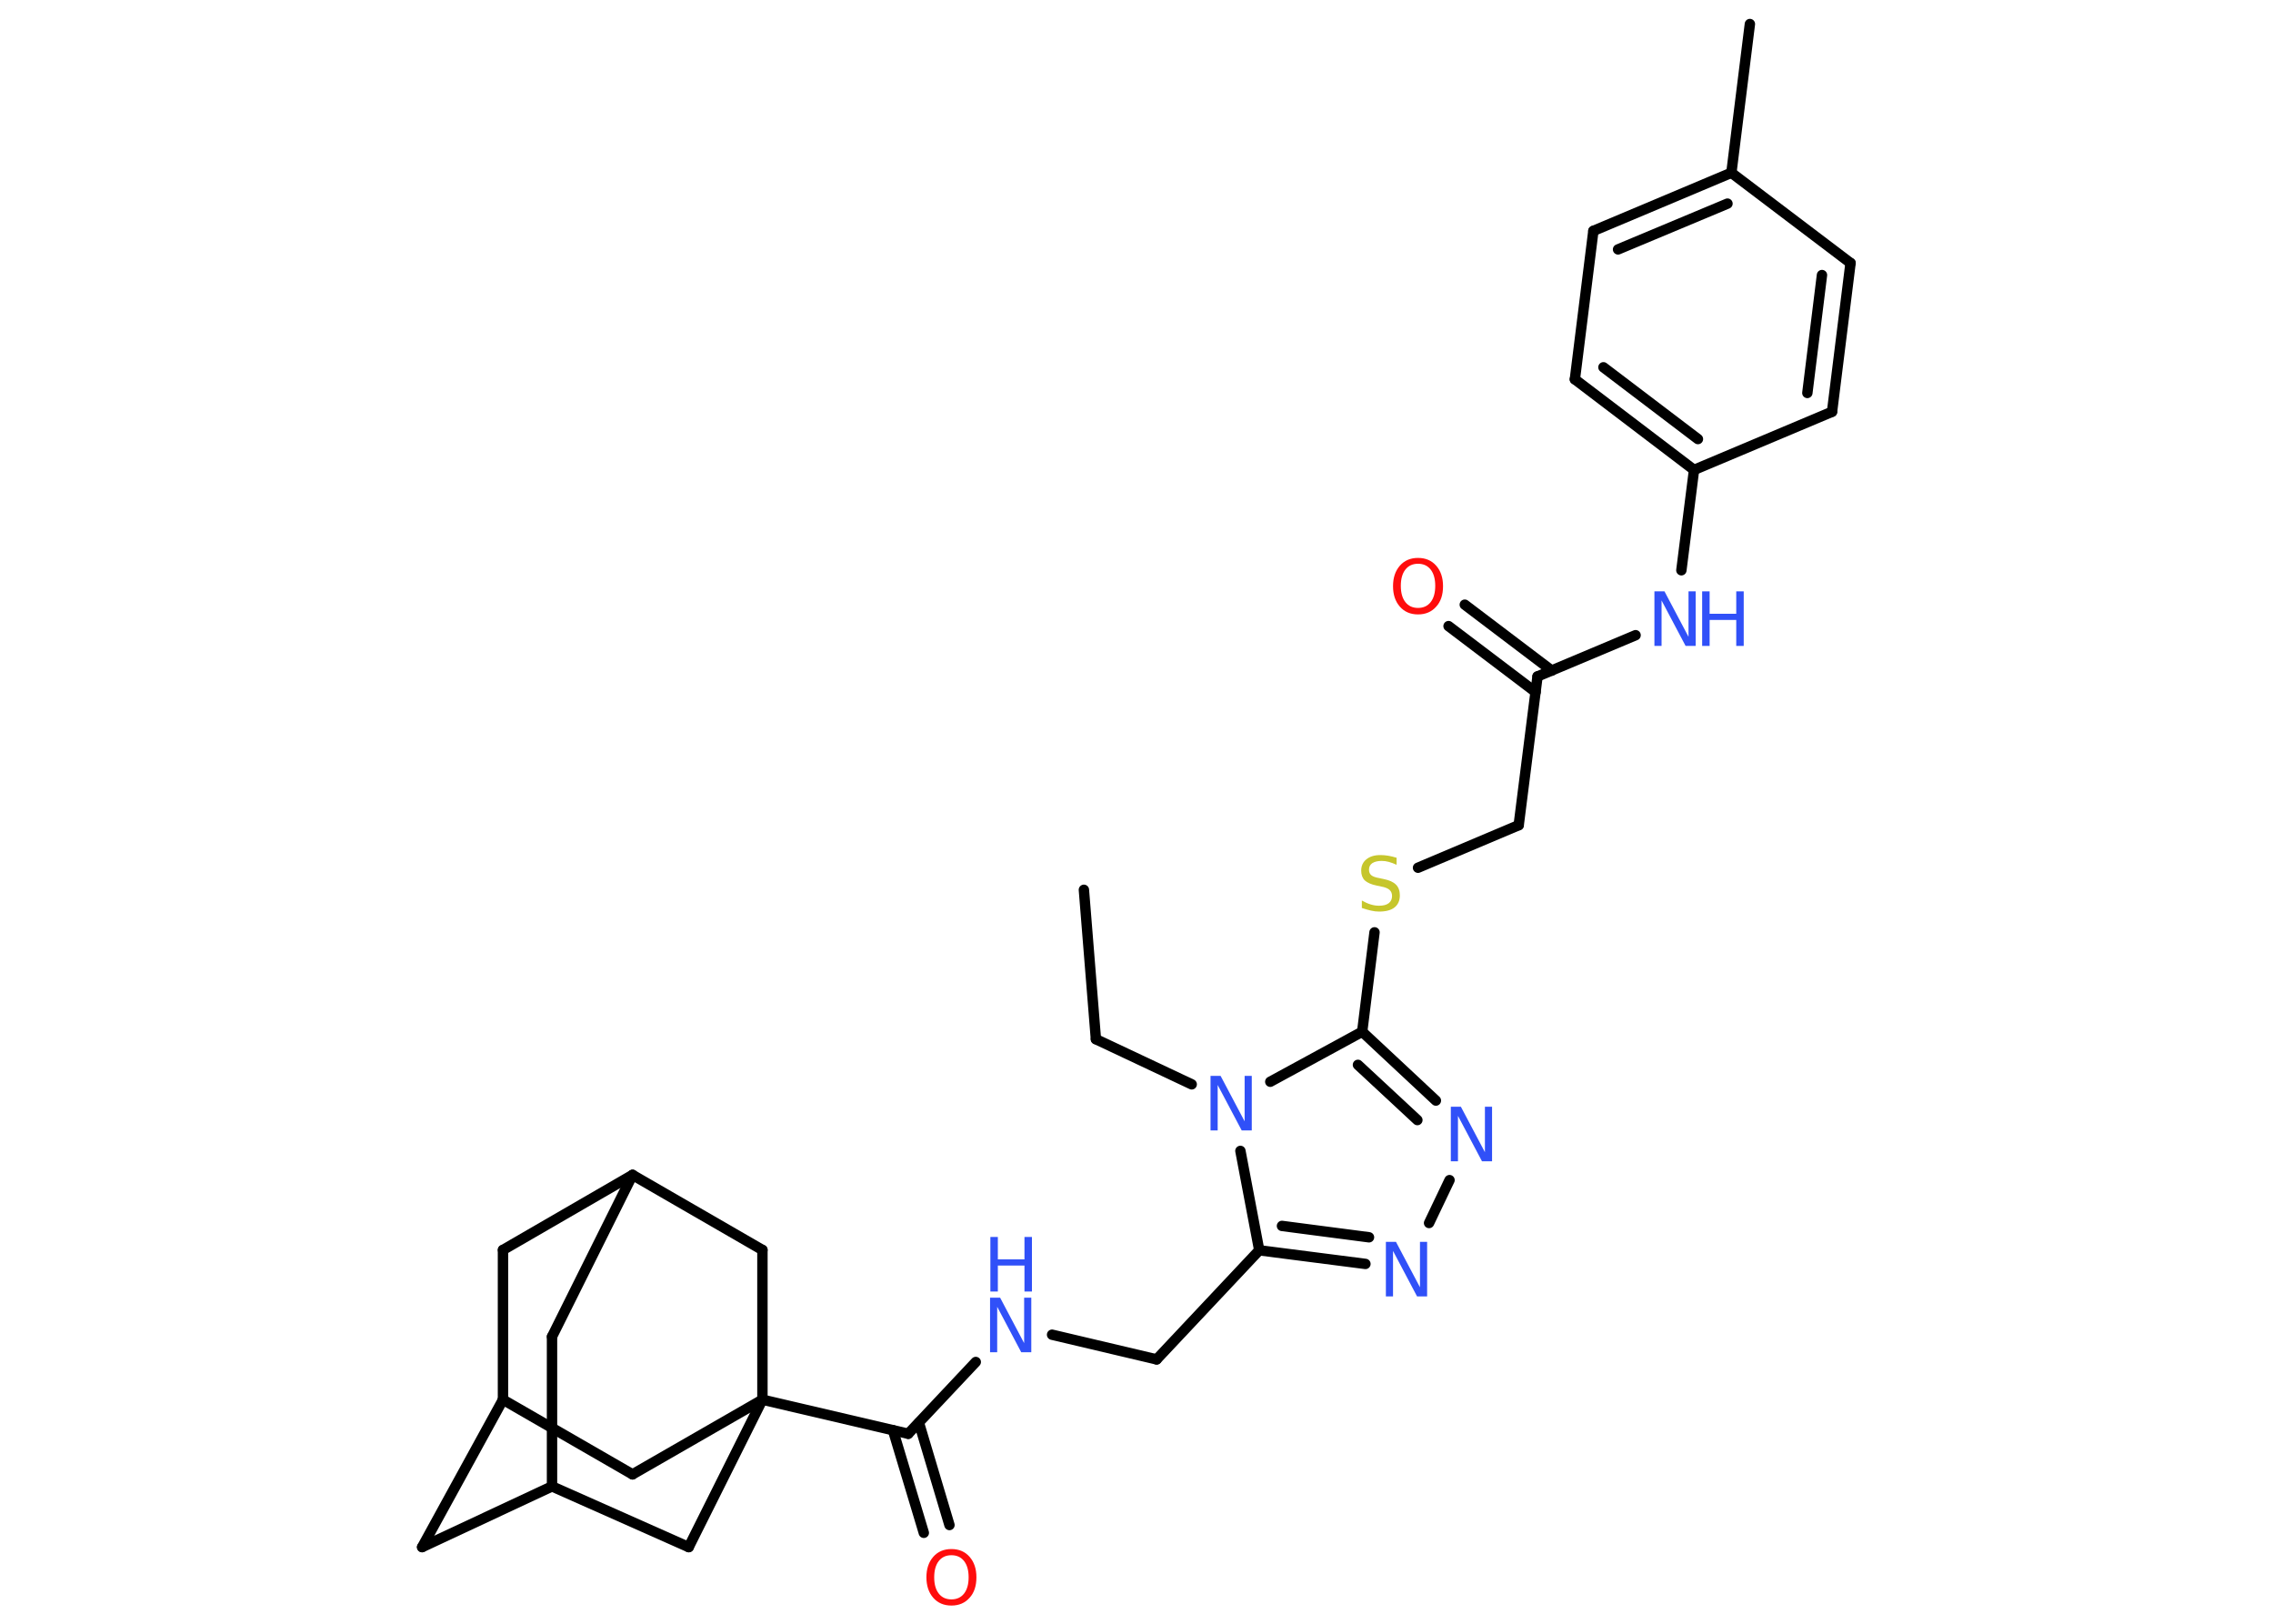<?xml version='1.0' encoding='UTF-8'?>
<!DOCTYPE svg PUBLIC "-//W3C//DTD SVG 1.1//EN" "http://www.w3.org/Graphics/SVG/1.1/DTD/svg11.dtd">
<svg version='1.2' xmlns='http://www.w3.org/2000/svg' xmlns:xlink='http://www.w3.org/1999/xlink' width='70.0mm' height='50.0mm' viewBox='0 0 70.0 50.0'>
  <desc>Generated by the Chemistry Development Kit (http://github.com/cdk)</desc>
  <g stroke-linecap='round' stroke-linejoin='round' stroke='#000000' stroke-width='.32' fill='#3050F8'>
    <rect x='.0' y='.0' width='70.0' height='50.0' fill='#FFFFFF' stroke='none'/>
    <g id='mol1' class='mol'>
      <line id='mol1bnd1' class='bond' x1='33.38' y1='27.4' x2='33.75' y2='32.0'/>
      <line id='mol1bnd2' class='bond' x1='33.75' y1='32.0' x2='36.7' y2='33.39'/>
      <line id='mol1bnd3' class='bond' x1='38.2' y1='35.44' x2='38.78' y2='38.5'/>
      <line id='mol1bnd4' class='bond' x1='38.78' y1='38.5' x2='35.62' y2='41.86'/>
      <line id='mol1bnd5' class='bond' x1='35.62' y1='41.86' x2='32.4' y2='41.1'/>
      <line id='mol1bnd6' class='bond' x1='30.05' y1='41.94' x2='27.97' y2='44.15'/>
      <g id='mol1bnd7' class='bond'>
        <line x1='28.3' y1='43.81' x2='29.24' y2='46.96'/>
        <line x1='27.5' y1='44.04' x2='28.45' y2='47.2'/>
      </g>
      <line id='mol1bnd8' class='bond' x1='27.97' y1='44.15' x2='23.48' y2='43.1'/>
      <line id='mol1bnd9' class='bond' x1='23.48' y1='43.1' x2='19.48' y2='45.4'/>
      <line id='mol1bnd10' class='bond' x1='19.48' y1='45.4' x2='15.49' y2='43.1'/>
      <line id='mol1bnd11' class='bond' x1='15.49' y1='43.1' x2='13.0' y2='47.64'/>
      <line id='mol1bnd12' class='bond' x1='13.0' y1='47.64' x2='17.0' y2='45.77'/>
      <line id='mol1bnd13' class='bond' x1='17.0' y1='45.77' x2='17.0' y2='41.16'/>
      <line id='mol1bnd14' class='bond' x1='17.0' y1='41.16' x2='19.48' y2='36.18'/>
      <line id='mol1bnd15' class='bond' x1='19.48' y1='36.18' x2='15.49' y2='38.49'/>
      <line id='mol1bnd16' class='bond' x1='15.49' y1='43.1' x2='15.49' y2='38.49'/>
      <line id='mol1bnd17' class='bond' x1='19.48' y1='36.18' x2='23.48' y2='38.49'/>
      <line id='mol1bnd18' class='bond' x1='23.48' y1='43.1' x2='23.48' y2='38.49'/>
      <line id='mol1bnd19' class='bond' x1='17.0' y1='45.77' x2='21.21' y2='47.64'/>
      <line id='mol1bnd20' class='bond' x1='23.48' y1='43.1' x2='21.21' y2='47.64'/>
      <g id='mol1bnd21' class='bond'>
        <line x1='38.78' y1='38.5' x2='42.05' y2='38.92'/>
        <line x1='39.48' y1='37.75' x2='42.16' y2='38.1'/>
      </g>
      <line id='mol1bnd22' class='bond' x1='44.01' y1='37.66' x2='44.64' y2='36.34'/>
      <g id='mol1bnd23' class='bond'>
        <line x1='44.22' y1='33.89' x2='41.95' y2='31.77'/>
        <line x1='43.65' y1='34.49' x2='41.82' y2='32.79'/>
      </g>
      <line id='mol1bnd24' class='bond' x1='39.12' y1='33.31' x2='41.95' y2='31.77'/>
      <line id='mol1bnd25' class='bond' x1='41.95' y1='31.77' x2='42.33' y2='28.71'/>
      <line id='mol1bnd26' class='bond' x1='43.67' y1='26.72' x2='46.77' y2='25.41'/>
      <line id='mol1bnd27' class='bond' x1='46.77' y1='25.41' x2='47.35' y2='20.83'/>
      <g id='mol1bnd28' class='bond'>
        <line x1='47.29' y1='21.31' x2='44.61' y2='19.28'/>
        <line x1='47.79' y1='20.65' x2='45.11' y2='18.62'/>
      </g>
      <line id='mol1bnd29' class='bond' x1='47.35' y1='20.83' x2='50.37' y2='19.56'/>
      <line id='mol1bnd30' class='bond' x1='51.78' y1='17.56' x2='52.17' y2='14.47'/>
      <g id='mol1bnd31' class='bond'>
        <line x1='48.5' y1='11.68' x2='52.17' y2='14.47'/>
        <line x1='49.38' y1='11.31' x2='52.29' y2='13.52'/>
      </g>
      <line id='mol1bnd32' class='bond' x1='48.5' y1='11.68' x2='49.07' y2='7.11'/>
      <g id='mol1bnd33' class='bond'>
        <line x1='53.32' y1='5.32' x2='49.07' y2='7.11'/>
        <line x1='53.2' y1='6.27' x2='49.83' y2='7.68'/>
      </g>
      <line id='mol1bnd34' class='bond' x1='53.32' y1='5.32' x2='53.89' y2='.74'/>
      <line id='mol1bnd35' class='bond' x1='53.32' y1='5.32' x2='56.99' y2='8.1'/>
      <g id='mol1bnd36' class='bond'>
        <line x1='56.42' y1='12.68' x2='56.99' y2='8.1'/>
        <line x1='55.66' y1='12.1' x2='56.11' y2='8.47'/>
      </g>
      <line id='mol1bnd37' class='bond' x1='52.17' y1='14.47' x2='56.42' y2='12.68'/>
      <path id='mol1atm3' class='atom' d='M37.29 33.13h.3l.74 1.4v-1.4h.22v1.68h-.31l-.74 -1.4v1.4h-.22v-1.68z' stroke='none'/>
      <g id='mol1atm6' class='atom'>
        <path d='M30.5 39.96h.3l.74 1.4v-1.4h.22v1.68h-.31l-.74 -1.4v1.4h-.22v-1.68z' stroke='none'/>
        <path d='M30.5 38.09h.23v.69h.82v-.69h.23v1.68h-.23v-.8h-.82v.8h-.23v-1.68z' stroke='none'/>
      </g>
      <path id='mol1atm8' class='atom' d='M29.3 47.89q-.25 .0 -.39 .18q-.14 .18 -.14 .5q.0 .32 .14 .5q.14 .18 .39 .18q.25 .0 .39 -.18q.14 -.18 .14 -.5q.0 -.32 -.14 -.5q-.14 -.18 -.39 -.18zM29.3 47.7q.35 .0 .56 .24q.21 .24 .21 .63q.0 .4 -.21 .63q-.21 .24 -.56 .24q-.35 .0 -.56 -.24q-.21 -.24 -.21 -.63q.0 -.39 .21 -.63q.21 -.24 .56 -.24z' stroke='none' fill='#FF0D0D'/>
      <path id='mol1atm19' class='atom' d='M42.69 38.24h.3l.74 1.4v-1.4h.22v1.68h-.31l-.74 -1.4v1.4h-.22v-1.68z' stroke='none'/>
      <path id='mol1atm20' class='atom' d='M44.69 34.08h.3l.74 1.4v-1.4h.22v1.68h-.31l-.74 -1.4v1.4h-.22v-1.68z' stroke='none'/>
      <path id='mol1atm22' class='atom' d='M43.01 26.41v.22q-.13 -.06 -.24 -.09q-.11 -.03 -.22 -.03q-.18 .0 -.29 .07q-.1 .07 -.1 .2q.0 .11 .07 .17q.07 .06 .25 .09l.14 .03q.25 .05 .37 .17q.12 .12 .12 .33q.0 .24 -.16 .37q-.16 .13 -.48 .13q-.12 .0 -.25 -.03q-.13 -.03 -.28 -.08v-.23q.14 .08 .27 .12q.13 .04 .26 .04q.2 .0 .3 -.08q.1 -.08 .1 -.22q.0 -.12 -.08 -.19q-.08 -.07 -.25 -.1l-.14 -.03q-.25 -.05 -.37 -.16q-.11 -.11 -.11 -.3q.0 -.22 .16 -.35q.16 -.13 .43 -.13q.12 .0 .24 .02q.12 .02 .25 .06z' stroke='none' fill='#C6C62C'/>
      <path id='mol1atm25' class='atom' d='M43.67 17.36q-.25 .0 -.39 .18q-.14 .18 -.14 .5q.0 .32 .14 .5q.14 .18 .39 .18q.25 .0 .39 -.18q.14 -.18 .14 -.5q.0 -.32 -.14 -.5q-.14 -.18 -.39 -.18zM43.67 17.18q.35 .0 .56 .24q.21 .24 .21 .63q.0 .4 -.21 .63q-.21 .24 -.56 .24q-.35 .0 -.56 -.24q-.21 -.24 -.21 -.63q.0 -.39 .21 -.63q.21 -.24 .56 -.24z' stroke='none' fill='#FF0D0D'/>
      <g id='mol1atm26' class='atom'>
        <path d='M50.96 18.21h.3l.74 1.4v-1.4h.22v1.68h-.31l-.74 -1.4v1.4h-.22v-1.68z' stroke='none'/>
        <path d='M52.42 18.21h.23v.69h.82v-.69h.23v1.68h-.23v-.8h-.82v.8h-.23v-1.68z' stroke='none'/>
      </g>
    </g>
  </g>
</svg>
